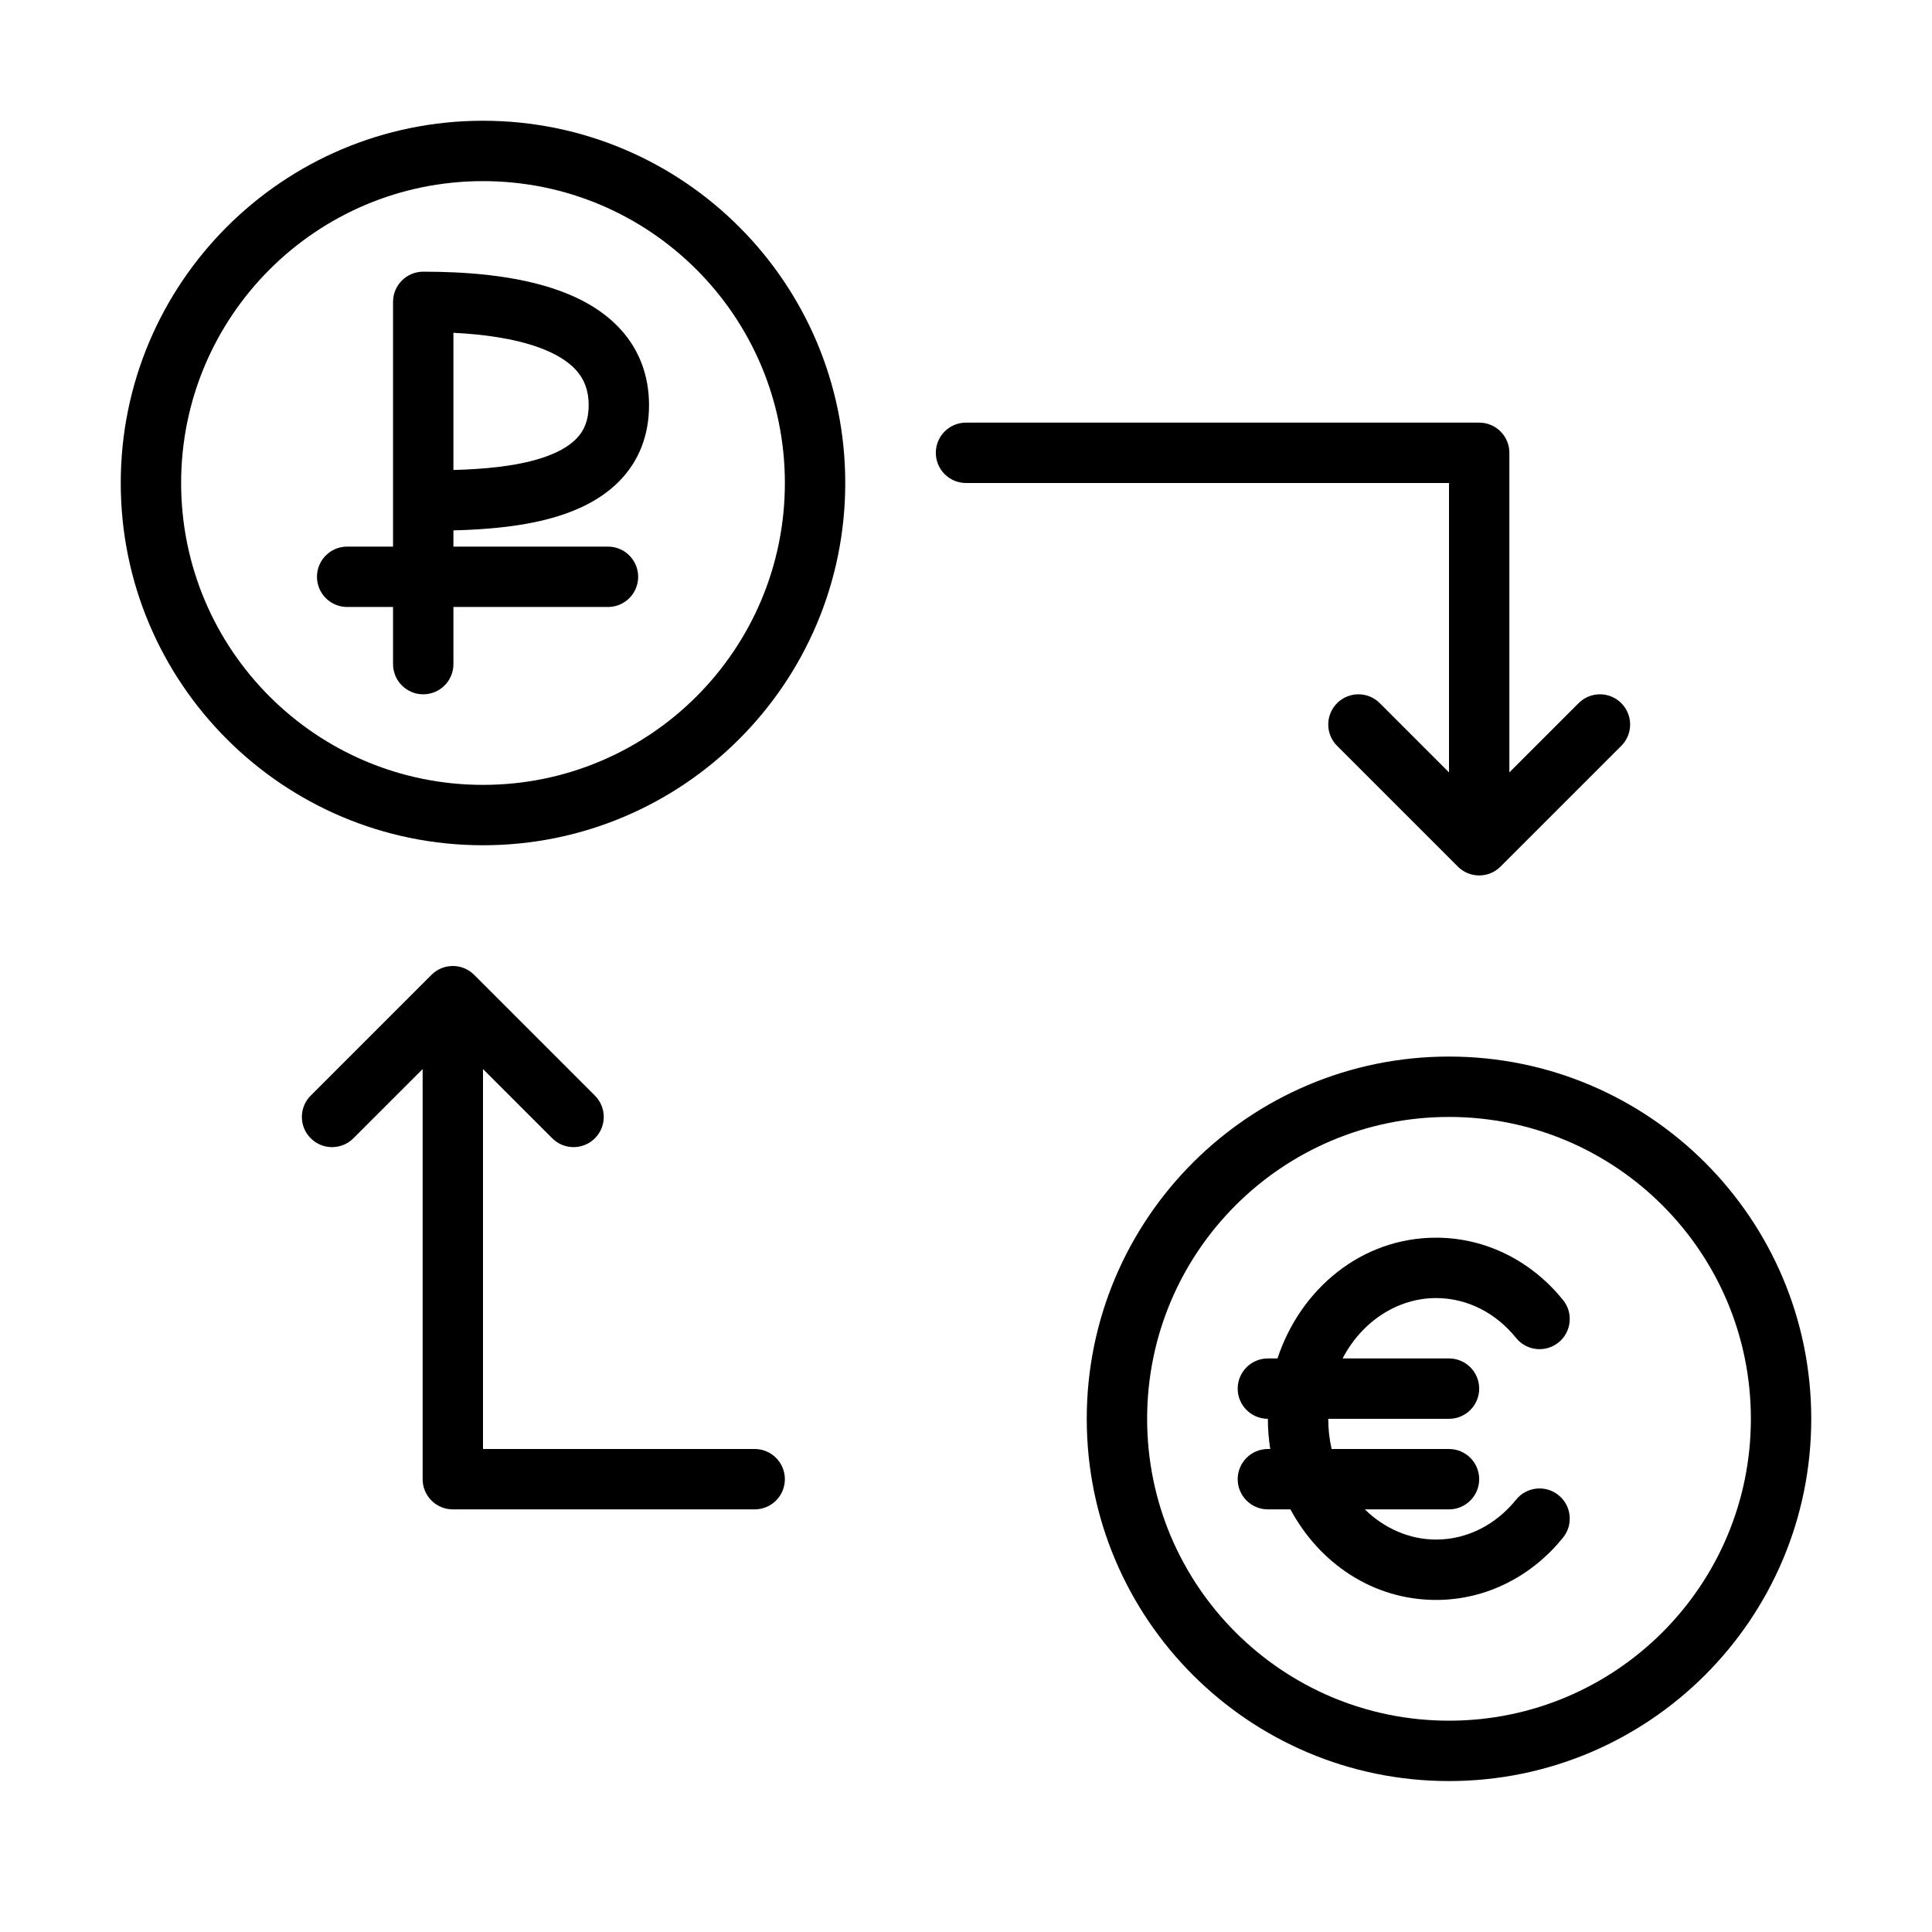 <svg width="64" height="64" viewBox="0 0 64 64" fill="none" xmlns="http://www.w3.org/2000/svg">
<path fill-rule="evenodd" clip-rule="evenodd" d="M14.02 9C13.755 9 13.5 9.105 13.313 9.293C13.125 9.48 13.02 9.735 13.02 10V18.107H11.5C10.948 18.107 10.5 18.555 10.5 19.107C10.5 19.66 10.948 20.107 11.5 20.107H13.02V22C13.02 22.552 13.468 23 14.02 23C14.572 23 15.02 22.552 15.02 22V20.107H20.14C20.692 20.107 21.14 19.66 21.14 19.107C21.14 18.555 20.692 18.107 20.14 18.107H15.02V17.57C16.115 17.542 17.395 17.442 18.505 17.093C19.251 16.858 20.002 16.488 20.572 15.879C21.164 15.247 21.5 14.423 21.5 13.423C21.5 12.425 21.166 11.595 20.59 10.946C20.033 10.318 19.295 9.908 18.548 9.635C17.07 9.095 15.302 9 14.02 9ZM17.905 15.185C17.056 15.452 16.021 15.541 15.02 15.569V11.024C15.998 11.073 17.023 11.208 17.862 11.514C18.42 11.718 18.83 11.975 19.094 12.273C19.339 12.55 19.5 12.906 19.5 13.423C19.5 13.939 19.341 14.268 19.112 14.512C18.861 14.78 18.464 15.009 17.905 15.185Z" fill="currentColor"/>
<path fill-rule="evenodd" clip-rule="evenodd" d="M4 16C4 9.373 9.373 4 16 4C22.627 4 28 9.373 28 16C28 22.627 22.627 28 16 28C9.373 28 4 22.627 4 16ZM16 6C10.477 6 6 10.477 6 16C6 21.523 10.477 26 16 26C21.523 26 26 21.523 26 16C26 10.477 21.523 6 16 6Z" fill="currentColor"/>
<path d="M32 14C31.448 14 31 14.448 31 15C31 15.552 31.448 16 32 16H48V25.586L45.707 23.293C45.317 22.902 44.683 22.902 44.293 23.293C43.902 23.683 43.902 24.317 44.293 24.707L48.293 28.707C48.683 29.098 49.317 29.098 49.707 28.707L53.707 24.707C54.098 24.317 54.098 23.683 53.707 23.293C53.317 22.902 52.683 22.902 52.293 23.293L50 25.586V15C50 14.448 49.552 14 49 14H32Z" fill="currentColor"/>
<path d="M26 49C26 49.552 25.552 50 25 50H15C14.448 50 14 49.552 14 49L14 35.414L11.707 37.707C11.317 38.098 10.683 38.098 10.293 37.707C9.902 37.317 9.902 36.683 10.293 36.293L14.293 32.293C14.683 31.902 15.317 31.902 15.707 32.293L19.707 36.293C20.098 36.683 20.098 37.317 19.707 37.707C19.317 38.098 18.683 38.098 18.293 37.707L16 35.414L16 48H25C25.552 48 26 48.448 26 49Z" fill="currentColor"/>
<path d="M42 47C41.448 47 41 46.552 41 46C41 45.448 41.448 45 42 45H42.319C43.074 42.706 45.093 41 47.571 41C49.27 41 50.771 41.816 51.778 43.065C52.125 43.495 52.058 44.124 51.628 44.471C51.198 44.818 50.569 44.751 50.222 44.321C49.554 43.493 48.604 43 47.571 43C46.291 43 45.107 43.782 44.476 45H48C48.552 45 49 45.448 49 46C49 46.552 48.552 47 48 47H44C44 47.348 44.039 47.683 44.111 48H48C48.552 48 49 48.448 49 49C49 49.552 48.552 50 48 50H45.212C45.853 50.629 46.69 51 47.571 51C48.604 51 49.554 50.507 50.222 49.679C50.569 49.249 51.198 49.182 51.628 49.529C52.058 49.876 52.125 50.505 51.778 50.935C50.771 52.184 49.27 53 47.571 53C45.469 53 43.698 51.772 42.748 50H42C41.448 50 41 49.552 41 49C41 48.448 41.448 48 42 48H42.078C42.027 47.673 42 47.339 42 47Z" fill="currentColor"/>
<path fill-rule="evenodd" clip-rule="evenodd" d="M48 35C41.373 35 36 40.373 36 47C36 53.627 41.373 59 48 59C54.627 59 60 53.627 60 47C60 40.373 54.627 35 48 35ZM38 47C38 41.477 42.477 37 48 37C53.523 37 58 41.477 58 47C58 52.523 53.523 57 48 57C42.477 57 38 52.523 38 47Z" fill="currentColor"/>
</svg>
